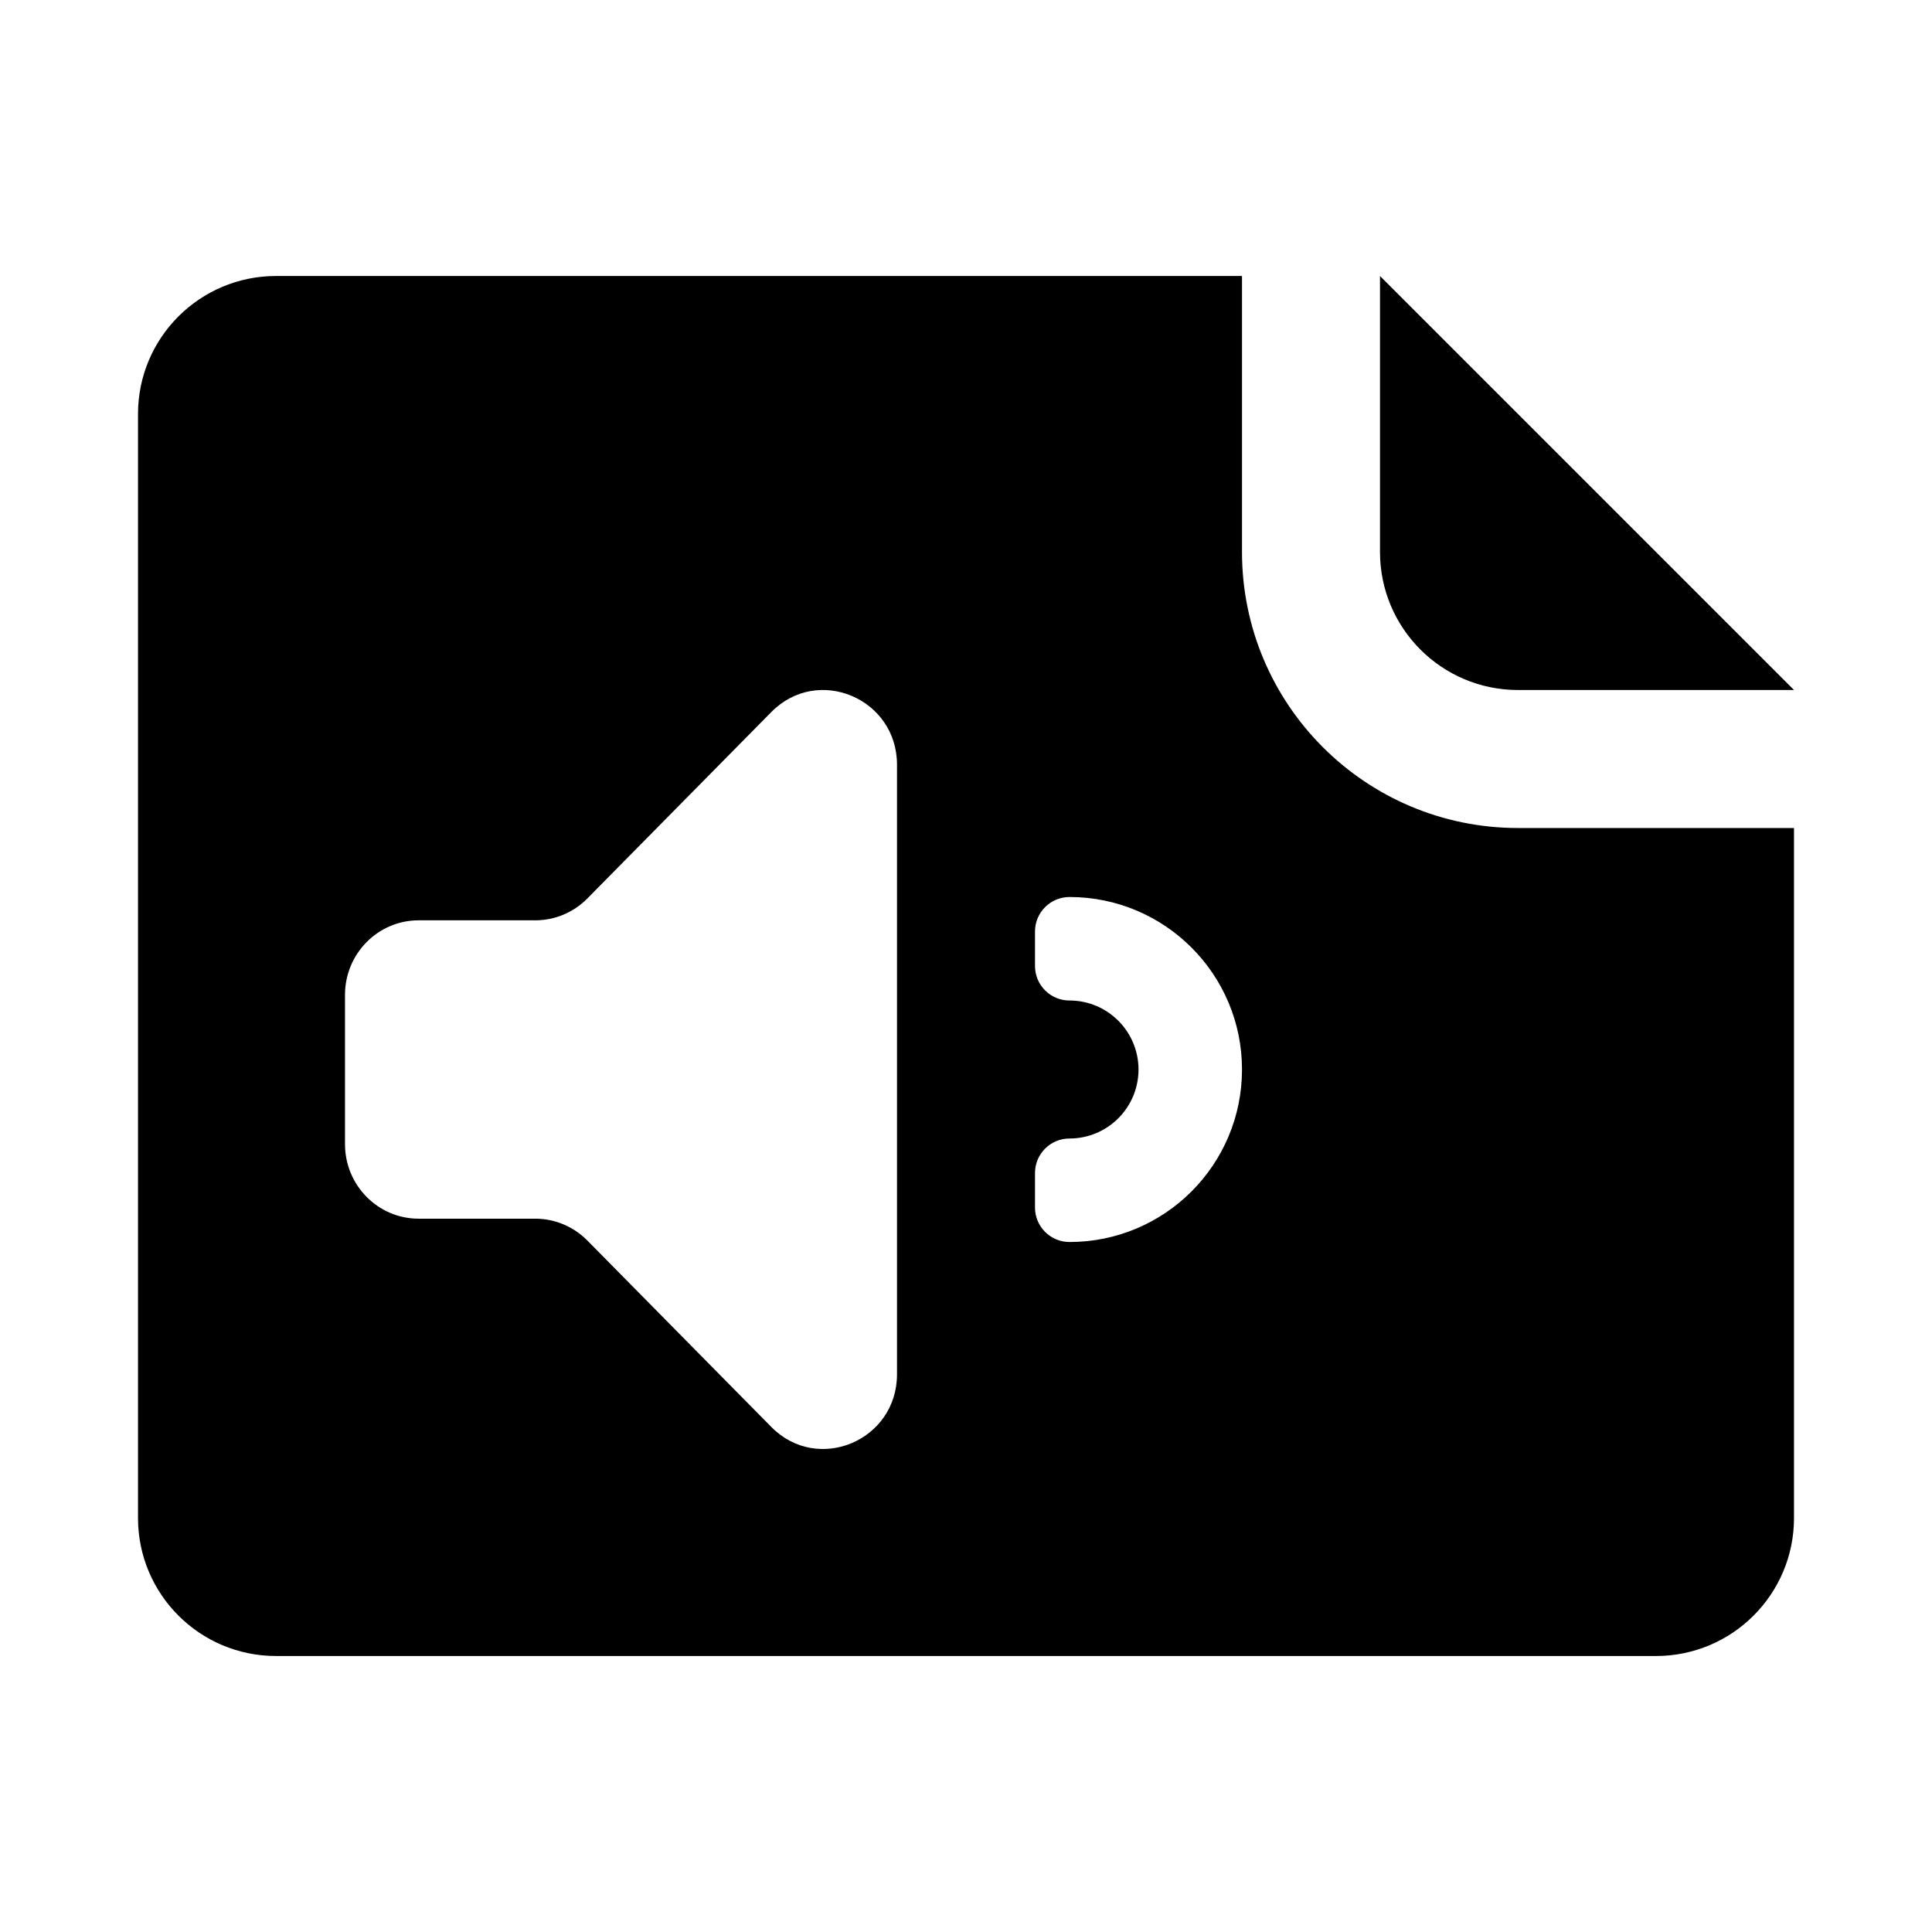 <svg height="280" viewBox="0 0 280 280" width="280" xmlns="http://www.w3.org/2000/svg"><path d="m180 40v40.001c0 22.092 17.91 40 40 40h40v99.999c0 11.046-8.954 20-20 20h-200c-11.046 0-20-8.954-20-20v-160c0-11.046 8.954-20 20-20zm-68.209 63.188-26.667 27.025c-2 2.028-4.713 3.167-7.543 3.167h-16.915c-5.891 0-10.667 4.839-10.667 10.81v21.62c0 5.97 4.776 10.81 10.667 10.81h16.915c2.829 0 5.542 1.139 7.543 3.167l26.667 27.025c6.72 6.81 18.209 1.987 18.209-7.644v-88.336c0-9.631-11.49-14.454-18.209-7.644zm43.209 26.812c-2.761 0-5 2.239-5 5v5c0 2.761 2.239 5 5 5 5.523 0 10 4.477 10 10s-4.477 10-10 10c-2.761 0-5 2.239-5 5v5c0 2.761 2.239 5 5 5 13.807 0 25-11.193 25-25s-11.193-25-25-25zm45-90 60 60h-40c-11.045 0-20-8.954-20-20z" fill-rule="evenodd"/></svg>